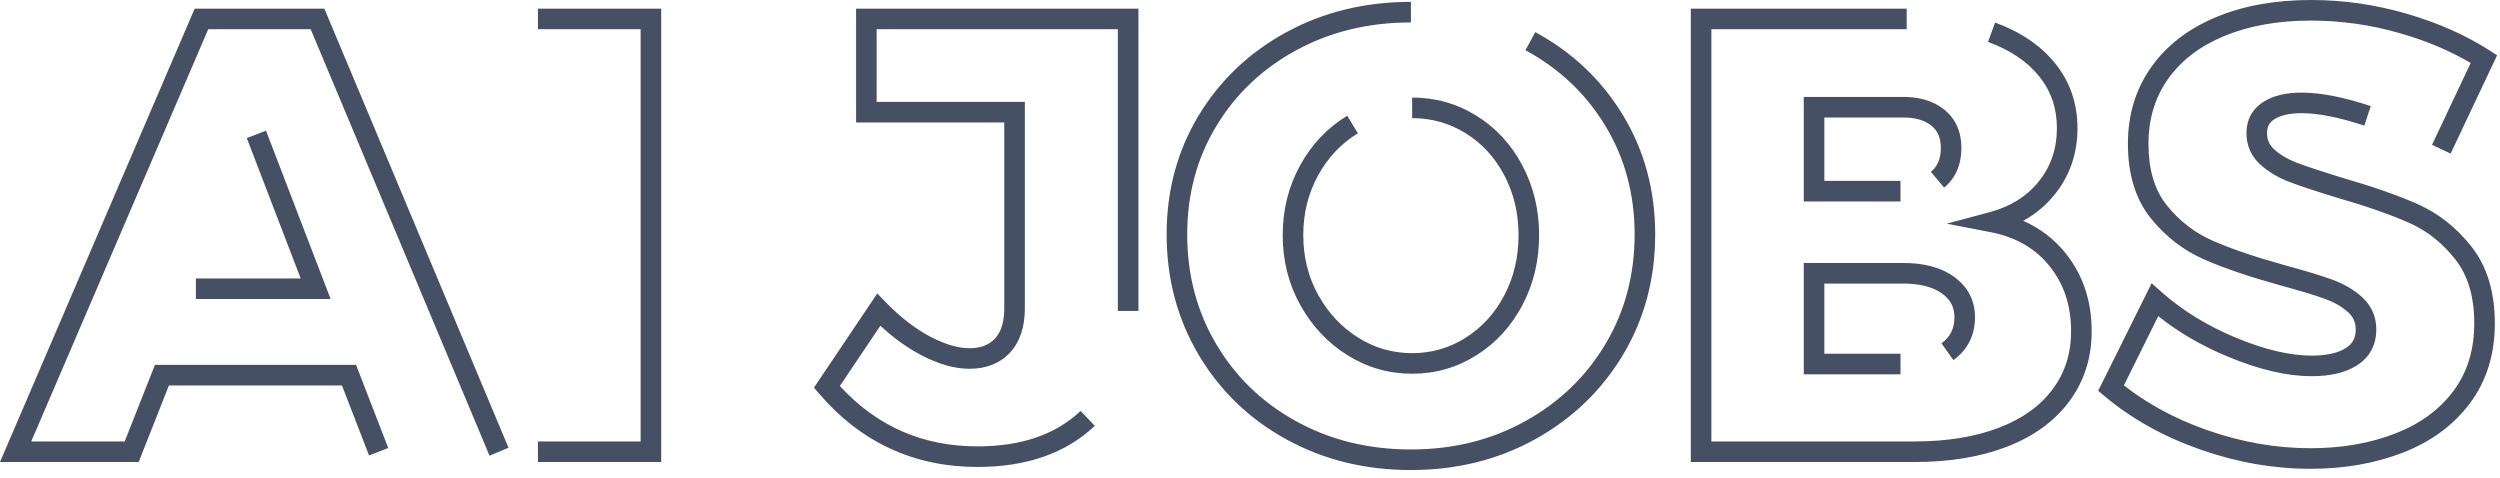 <?xml version="1.0" encoding="UTF-8"?>
<svg width="267px" height="51px" viewBox="0 0 267 51" version="1.1" xmlns="http://www.w3.org/2000/svg" xmlns:xlink="http://www.w3.org/1999/xlink">
    <!-- Generator: Sketch 50.2 (55047) - http://www.bohemiancoding.com/sketch -->
    <title>AI JOBS Copy 5</title>
    <desc>Created with Sketch.</desc>
    <defs></defs>
    <g id="Page-1" stroke="none" stroke-width="1" fill="none" fill-rule="evenodd">
        <g id="Desktop-HD-Copy-5" transform="translate(-284, -74)" fill="#465064" fill-rule="nonzero">
            <path d="M300.548,112.969 L322.027,112.969 L325.464,121.847 L323.414,122.641 L320.521,115.167 L302.042,115.167 L298.811,123.343 L284,123.343 L304.791,74.923 L318.642,74.923 L338.31,121.819 L336.283,122.669 L317.18,77.121 L306.239,77.121 L287.336,121.145 L297.317,121.145 L300.548,112.969 Z M310.357,88.746 L312.409,87.958 L319.312,105.935 L304.921,105.935 L304.921,103.738 L316.114,103.738 L310.357,88.746 Z M341.451,77.121 L341.451,74.923 L354.616,74.923 L354.616,123.343 L341.451,123.343 L341.451,121.145 L352.418,121.145 L352.418,77.121 L341.451,77.121 Z M388.398,121.672 C393.099,121.672 396.751,120.404 399.412,117.885 L400.923,119.481 C397.825,122.413 393.631,123.87 388.398,123.87 C381.614,123.87 375.947,121.246 371.475,116.036 L370.93,115.402 L377.691,105.342 L378.635,106.312 C380.184,107.903 381.763,109.118 383.37,109.963 C384.938,110.787 386.329,111.188 387.54,111.188 C388.743,111.188 389.624,110.842 390.263,110.155 C390.913,109.455 391.255,108.403 391.255,106.946 L391.255,87.077 L375.43,87.077 L375.43,74.923 L405.585,74.923 L405.585,107.21 L403.387,107.21 L403.387,77.121 L377.628,77.121 L377.628,84.88 L393.453,84.88 L393.453,106.946 C393.453,108.919 392.937,110.505 391.873,111.65 C390.797,112.809 389.327,113.386 387.54,113.386 C385.939,113.386 384.209,112.887 382.348,111.908 C380.867,111.13 379.426,110.089 378.024,108.787 L373.696,115.227 C377.656,119.535 382.533,121.672 388.398,121.672 Z M446.919,79.361 L447.969,77.43 C451.942,79.589 455.075,82.561 457.352,86.334 C459.634,90.113 460.774,94.353 460.774,99.034 C460.774,103.757 459.635,108.04 457.355,111.861 C455.08,115.677 451.948,118.693 447.977,120.897 C444.008,123.099 439.572,124.2 434.685,124.2 C429.801,124.2 425.366,123.111 421.398,120.932 C417.424,118.75 414.29,115.732 412.014,111.892 C409.736,108.049 408.596,103.756 408.596,99.034 C408.596,94.353 409.737,90.113 412.018,86.334 C414.296,82.561 417.429,79.589 421.402,77.43 C425.369,75.275 429.802,74.198 434.685,74.198 L434.685,76.396 C430.161,76.396 426.089,77.385 422.451,79.361 C418.819,81.335 415.974,84.033 413.9,87.47 C411.829,90.9 410.794,94.747 410.794,99.034 C410.794,103.368 411.831,107.273 413.904,110.771 C415.98,114.272 418.825,117.012 422.456,119.006 C426.092,121.003 430.163,122.002 434.685,122.002 C439.206,122.002 443.275,120.993 446.911,118.975 C450.545,116.959 453.392,114.216 455.468,110.735 C457.54,107.26 458.577,103.367 458.577,99.034 C458.577,94.747 457.541,90.9 455.471,87.47 C453.396,84.033 450.552,81.335 446.919,79.361 Z M427.884,86.358 L429.024,88.237 C427.235,89.322 425.821,90.817 424.77,92.737 C423.717,94.661 423.19,96.776 423.19,99.1 C423.19,101.465 423.726,103.599 424.798,105.521 C425.874,107.449 427.295,108.96 429.07,110.07 C430.829,111.169 432.737,111.716 434.817,111.716 C436.896,111.716 438.791,111.17 440.527,110.073 C442.275,108.968 443.648,107.464 444.658,105.545 C445.673,103.618 446.18,101.475 446.18,99.1 C446.18,96.77 445.673,94.649 444.658,92.721 C443.649,90.804 442.279,89.313 440.535,88.231 C438.797,87.153 436.899,86.616 434.817,86.616 L434.817,84.418 C437.307,84.418 439.607,85.068 441.694,86.364 C443.774,87.655 445.414,89.439 446.603,91.698 C447.787,93.946 448.378,96.419 448.378,99.1 C448.378,101.824 447.787,104.319 446.603,106.568 C445.416,108.825 443.778,110.618 441.701,111.931 C439.613,113.251 437.31,113.914 434.817,113.914 C432.326,113.914 430.014,113.252 427.905,111.934 C425.812,110.625 424.133,108.84 422.879,106.592 C421.621,104.337 420.992,101.834 420.992,99.1 C420.992,96.412 421.609,93.934 422.842,91.682 C424.077,89.426 425.761,87.646 427.884,86.358 Z M488.49,121.145 C491.966,121.145 494.976,120.65 497.524,119.669 C500.019,118.708 501.914,117.337 503.234,115.556 C504.542,113.793 505.194,111.748 505.194,109.386 C505.194,106.641 504.429,104.334 502.897,102.425 C501.372,100.524 499.285,99.317 496.589,98.794 L491.911,97.887 L496.514,96.654 C498.753,96.054 500.494,94.952 501.772,93.34 C503.045,91.735 503.677,89.866 503.677,87.693 C503.677,85.565 503.057,83.742 501.808,82.181 C500.534,80.588 498.712,79.35 496.32,78.471 L497.078,76.408 C499.829,77.419 501.986,78.885 503.524,80.808 C505.089,82.764 505.875,85.073 505.875,87.693 C505.875,90.355 505.079,92.706 503.495,94.706 C502.557,95.889 501.418,96.849 500.085,97.584 C501.881,98.376 503.394,99.532 504.612,101.05 C506.465,103.36 507.392,106.153 507.392,109.386 C507.392,112.212 506.593,114.716 505,116.865 C503.419,118.997 501.182,120.615 498.314,121.72 C495.498,122.805 492.223,123.343 488.49,123.343 L464.577,123.343 L464.577,74.923 L487.633,74.923 L487.633,77.121 L466.775,77.121 L466.775,121.145 L488.49,121.145 Z M486.973,93.32 L486.973,95.517 L476.643,95.517 L476.643,84.352 L477.742,84.352 L486.944,84.352 C488.856,84.302 490.426,84.734 491.614,85.679 C492.853,86.665 493.479,88.073 493.479,89.803 C493.479,91.566 492.863,93.009 491.637,94.04 L490.222,92.358 C490.931,91.762 491.281,90.941 491.281,89.803 C491.281,88.719 490.94,87.951 490.245,87.399 C489.499,86.806 488.432,86.512 486.973,86.55 L478.841,86.55 L478.841,93.32 L486.973,93.32 Z M486.973,111.782 L486.973,113.98 L476.643,113.98 L476.643,102.089 L477.742,102.089 L486.95,102.089 C489.276,102.041 491.171,102.502 492.613,103.506 C494.136,104.567 494.93,106.056 494.93,107.87 C494.93,109.802 494.147,111.368 492.623,112.456 L491.346,110.668 C492.284,109.998 492.732,109.102 492.732,107.87 C492.732,106.782 492.295,105.963 491.357,105.31 C490.336,104.599 488.891,104.247 486.973,104.287 L478.841,104.287 L478.841,111.782 L486.973,111.782 Z M519.681,119.922 C523.367,121.222 527.057,121.87 530.756,121.87 C534.097,121.87 537.116,121.344 539.82,120.296 C542.469,119.27 544.531,117.756 546.03,115.751 C547.509,113.771 548.251,111.376 548.251,108.529 C548.251,105.684 547.575,103.427 546.242,101.722 C544.857,99.95 543.21,98.646 541.29,97.797 C539.252,96.897 536.649,95.989 533.467,95.074 C531.292,94.408 529.645,93.863 528.519,93.435 C527.295,92.97 526.253,92.349 525.399,91.571 C524.424,90.681 523.92,89.541 523.92,88.22 C523.92,86.795 524.536,85.642 525.712,84.889 C526.767,84.212 528.144,83.891 529.832,83.891 C531.855,83.891 534.306,84.374 537.2,85.331 L536.51,87.418 C533.821,86.528 531.59,86.088 529.832,86.088 C528.532,86.088 527.557,86.316 526.898,86.739 C526.359,87.084 526.118,87.536 526.118,88.22 C526.118,88.922 526.361,89.474 526.88,89.947 C527.521,90.531 528.325,91.01 529.3,91.38 C530.372,91.787 531.978,92.319 534.092,92.967 C537.346,93.903 540.04,94.842 542.178,95.787 C544.434,96.785 546.37,98.316 547.974,100.368 C549.63,102.488 550.449,105.22 550.449,108.529 C550.449,111.836 549.564,114.694 547.79,117.066 C546.037,119.413 543.637,121.174 540.615,122.345 C537.648,123.495 534.36,124.068 530.756,124.068 C526.805,124.068 522.868,123.376 518.95,121.995 C515.026,120.611 511.624,118.711 508.75,116.293 L508.089,115.737 L513.794,104.248 L514.869,105.201 C517.104,107.184 519.758,108.812 522.835,110.085 C525.898,111.352 528.584,111.98 530.887,111.98 C532.496,111.98 533.713,111.697 534.549,111.163 C535.262,110.708 535.591,110.092 535.591,109.188 C535.591,108.441 535.335,107.856 534.794,107.362 C534.138,106.762 533.297,106.274 532.264,105.904 C531.131,105.498 529.519,105.011 527.428,104.445 C524.217,103.553 521.555,102.647 519.437,101.723 C517.207,100.75 515.295,99.278 513.713,97.318 C512.07,95.283 511.26,92.611 511.26,89.341 C511.26,86.262 512.085,83.535 513.735,81.192 C515.376,78.862 517.696,77.074 520.672,75.832 C523.605,74.608 526.99,74 530.821,74 C534.266,74 537.666,74.487 541.019,75.461 C544.37,76.435 547.324,77.742 549.878,79.384 L550.69,79.905 L545.728,90.404 L543.741,89.465 L547.87,80.727 C545.691,79.437 543.203,78.385 540.405,77.572 C537.252,76.656 534.058,76.198 530.821,76.198 C527.268,76.198 524.169,76.755 521.519,77.86 C518.912,78.948 516.925,80.479 515.532,82.457 C514.149,84.422 513.458,86.706 513.458,89.341 C513.458,92.138 514.121,94.323 515.423,95.937 C516.786,97.625 518.413,98.878 520.315,99.708 C522.329,100.587 524.898,101.461 528.01,102.325 C530.145,102.904 531.809,103.406 533.006,103.835 C534.302,104.3 535.396,104.934 536.277,105.74 C537.275,106.652 537.789,107.826 537.789,109.188 C537.789,110.834 537.085,112.152 535.732,113.016 C534.501,113.801 532.883,114.178 530.887,114.178 C528.267,114.178 525.305,113.486 521.994,112.116 C519.179,110.951 516.681,109.501 514.502,107.764 L510.833,115.155 C513.355,117.141 516.303,118.731 519.681,119.922 Z" id="AI-JOBS-Copy-5"></path>
        </g>
    </g>
</svg>
